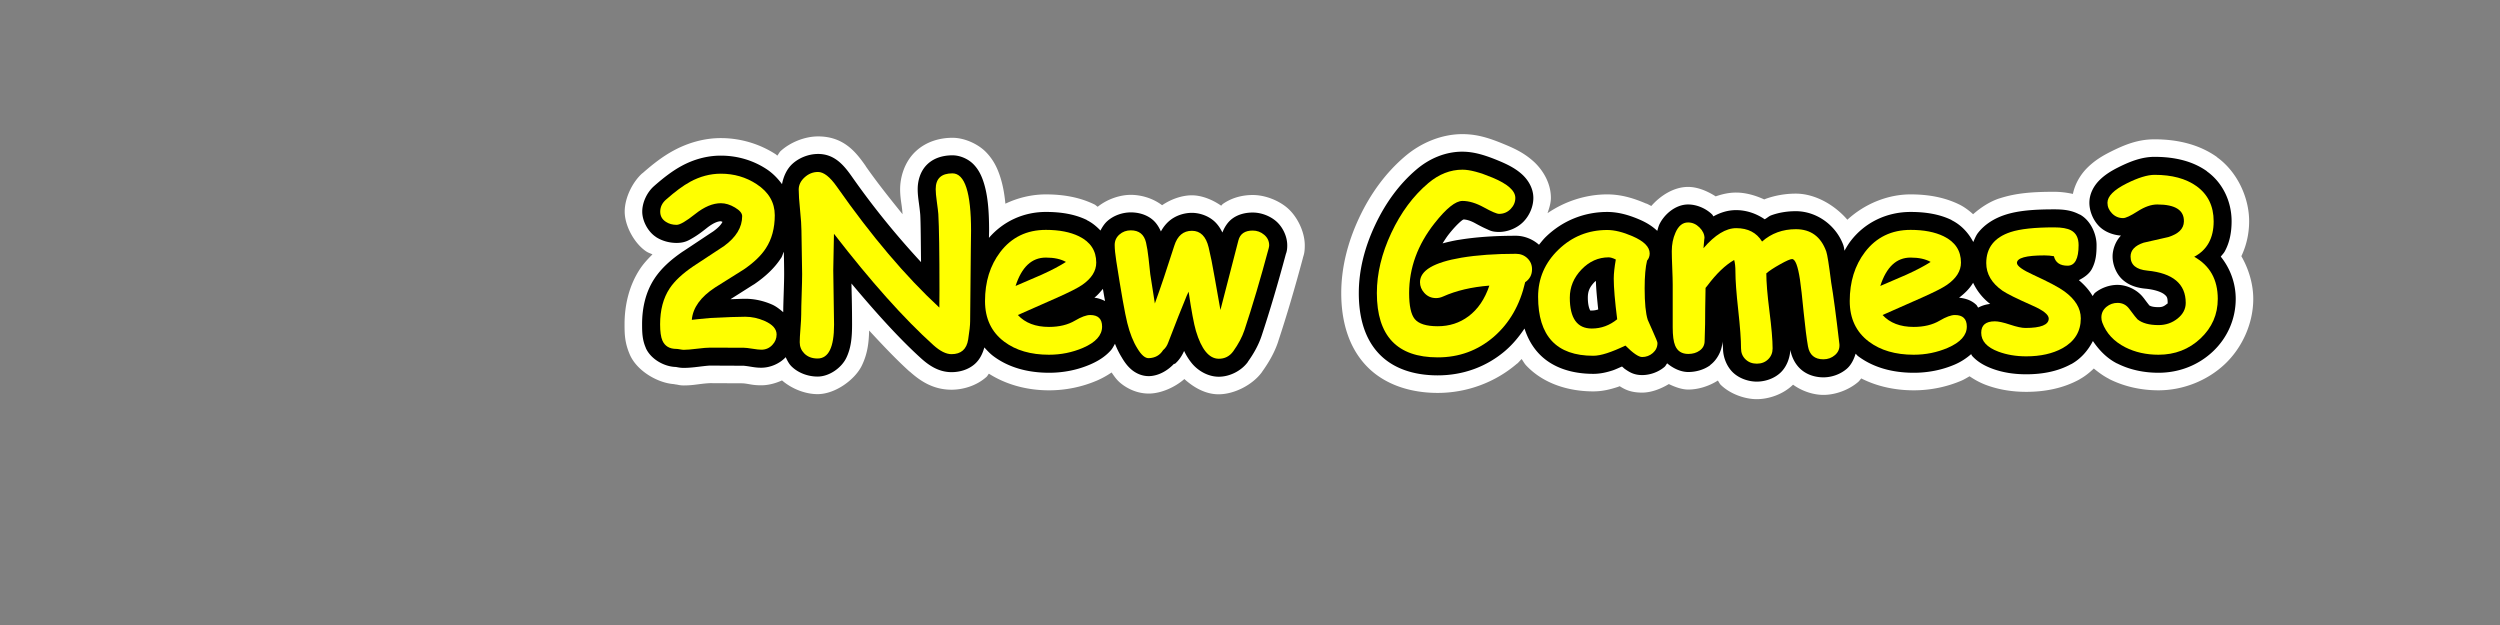 <?xml version="1.0" encoding="UTF-8" standalone="no"?>
<!-- Created with Inkscape (http://www.inkscape.org/) -->

<svg
   xmlns:dc="http://purl.org/dc/elements/1.1/"
   xmlns:cc="http://creativecommons.org/ns#"
   xmlns:rdf="http://www.w3.org/1999/02/22-rdf-syntax-ns#"
   xmlns:svg="http://www.w3.org/2000/svg"
   xmlns="http://www.w3.org/2000/svg"
   version="1.2"
   width="512"
   height="128"
   id="svg3213">
  <rect width="100%" height="100%" fill="#808080" stroke="none"/>
  <defs
     id="defs3215" />
  <g
     transform="translate(683.469,7.531)"
     id="layer1">
    <flowRoot
       id="flowRoot3221"
       xml:space="preserve"
       style="font-size:22px;font-style:normal;font-variant:normal;font-weight:normal;font-stretch:normal;line-height:125%;letter-spacing:0px;word-spacing:0px;fill:#000000;fill-opacity:1;stroke:none;font-family:Comic Sans MS;-inkscape-font-specification:Comic Sans MS"><flowRegion
         id="flowRegion3223"><rect
           width="42.857"
           height="45.714"
           x="-565.714"
           y="149.505"
           id="rect3225" /></flowRegion><flowPara
         id="flowPara3227" /></flowRoot>    <path
       d="m -383.969,19.938 c -4.282,6.4e-5 -8.461,1.779 -11.656,4.469 -3.983,3.359 -7.156,7.683 -9.5,12.688 -2.34,4.995 -3.656,10.195 -3.656,15.406 0,5.546 1.393,10.933 5.125,14.875 3.743,3.955 9.203,5.562 14.625,5.562 5.942,-3e-6 11.755,-2.129 16.25,-6 a 7.268,7.268 0 0 0 0.031,0 c 0.331,-0.287 0.592,-0.634 0.906,-0.938 0.318,0.418 0.541,0.89 0.906,1.281 3.523,3.771 8.709,5.344 13.781,5.344 1.903,-2e-6 3.461,-0.411 5,-0.906 0.134,-0.043 0.273,-0.111 0.406,-0.156 1.023,0.658 2.258,1.312 4.594,1.312 1.844,-4e-6 3.787,-0.745 5.469,-1.75 1.335,0.644 2.714,1.125 3.969,1.125 1.984,-2e-6 4.199,-0.653 6.062,-1.844 0.219,0.272 0.351,0.638 0.594,0.875 1.967,1.916 4.984,2.937 7.375,2.938 2.391,-8e-6 5.35,-0.935 7.406,-2.938 0.01,-0.01 0.021,-0.021 0.031,-0.031 1.97,1.424 4.293,2.094 6.219,2.094 2.493,-6e-6 5.232,-1.028 7.125,-2.656 0.231,-0.199 0.411,-0.481 0.625,-0.719 3.263,1.661 6.967,2.437 10.75,2.438 3.379,-10e-7 6.738,-0.682 9.812,-2 0.557,-0.24 1.083,-0.583 1.625,-0.875 1.093,0.753 2.235,1.356 3.375,1.781 2.664,0.993 5.449,1.406 8.219,1.406 3.839,-10e-7 7.596,-0.723 10.938,-2.562 a 7.268,7.268 0 0 0 0.031,-0.031 c 1.03,-0.573 1.996,-1.328 2.875,-2.188 0.986,0.814 2.005,1.554 3.125,2.125 a 7.268,7.268 0 0 0 0.031,0.031 c 3.101,1.562 6.585,2.312 10.094,2.312 4.99,-10e-7 9.962,-1.958 13.562,-5.344 3.618,-3.402 5.844,-8.406 5.844,-13.375 -2e-5,-3.004 -0.906,-6.077 -2.438,-8.75 1.117,-2.357 1.594,-4.823 1.594,-7.156 -5e-5,-4.942 -2.502,-10.198 -6.594,-13.125 a 7.268,7.268 0 0 0 0,-0.031 c -3.716,-2.639 -8.21,-3.625 -12.781,-3.625 -3.376,8.3e-5 -6.07,1.082 -8.969,2.531 -1.756,0.878 -3.361,1.848 -4.875,3.375 -1.201,1.211 -2.413,3.048 -2.875,5.281 -1.307,-0.29 -2.567,-0.437 -3.844,-0.438 -4.383,2.8e-5 -7.829,0.253 -11.156,1.344 a 7.268,7.268 0 0 0 -0.031,0 c -1.945,0.639 -3.753,1.801 -5.406,3.25 -0.884,-0.804 -1.838,-1.507 -2.844,-2 -3.101,-1.51 -6.47,-2.062 -9.969,-2.062 -4.736,2.9e-5 -9.434,1.972 -12.938,5.188 -2.676,-3.096 -6.67,-5.344 -10.562,-5.344 -2.076,3.9e-5 -4.215,0.351 -6.25,1.094 -0.076,0.028 -0.144,0.065 -0.219,0.094 -1.863,-0.859 -3.857,-1.406 -5.75,-1.406 -1.52,1.8e-5 -2.891,0.332 -4.188,0.781 -1.719,-1.095 -3.702,-1.937 -5.656,-1.938 -2.931,6.9e-5 -5.697,1.81 -7.531,3.906 -0.335,-0.162 -0.66,-0.353 -1,-0.5 l 0,0.031 c -2.538,-1.097 -5.119,-1.906 -8.031,-1.906 -4.361,2.7e-5 -8.647,1.406 -12.219,3.844 0.34,-1.024 0.687,-2.059 0.688,-3.125 -7e-5,-3.311 -1.926,-6.036 -3.656,-7.562 -1.73,-1.526 -3.489,-2.42 -5.469,-3.25 -3.049,-1.278 -5.687,-2.25 -9,-2.25 z m -131.969,0.469 c -2.719,9.5e-5 -5.7,1.214 -7.656,3 -0.267,0.244 -0.437,0.652 -0.688,0.938 -0.101,-0.07 -0.179,-0.183 -0.281,-0.25 -3.297,-2.158 -7.262,-3.344 -11.281,-3.344 -3.461,5.7e-5 -6.821,0.994 -9.75,2.594 -2.119,1.154 -4.119,2.683 -6.281,4.594 l -0.031,0 c -1.998,1.769 -3.625,5.024 -3.625,7.875 0,2.91 1.996,6.571 4.469,8.188 0.019,0.013 0.043,0.019 0.062,0.031 0.354,0.227 0.774,0.347 1.156,0.531 -0.927,0.928 -1.822,1.877 -2.562,3 -2.198,3.337 -3.156,7.328 -3.156,11.312 0,2.005 0.029,3.801 1.094,6.25 1.436,3.276 5.585,5.725 8.906,6 0.202,0.017 0.43,0.094 0.625,0.094 0.407,0.071 0.756,0.188 1.5,0.188 1.417,0 2.35,-0.159 3.594,-0.312 1.029,-0.127 1.738,-0.155 1.781,-0.156 l 0.031,0 6.844,0.031 a 7.268,7.268 0 0 0 0.031,0 c -0.378,0 0.047,2.17e-4 0.625,0.094 0.885,0.143 1.512,0.312 2.969,0.312 1.409,0 2.889,-0.384 4.25,-1 2.072,1.784 4.85,2.812 7.281,2.812 3.631,-3e-6 7.67,-2.977 9.062,-5.844 1.195,-2.46 1.438,-4.763 1.5,-7.188 2.831,3.065 5.634,6.02 8.281,8.406 a 7.268,7.268 0 0 0 0.031,0 c 2.119,1.903 4.77,3.719 8.562,3.719 2.234,-10e-7 5.04,-0.735 7.156,-2.625 0.22,-0.196 0.304,-0.447 0.5,-0.656 3.617,2.296 7.901,3.406 12.312,3.406 3.379,-10e-7 6.738,-0.682 9.812,-2 1.031,-0.445 2.033,-1.001 3,-1.656 0.522,0.726 0.959,1.443 1.812,2.156 1.294,1.082 3.455,2.246 6.062,2.156 0.022,-7.69e-4 0.04,9.55e-4 0.062,0 2.304,-0.101 5.01,-1.259 6.969,-2.969 1.796,1.633 4.193,3.082 6.875,3.125 a 7.268,7.268 0 0 0 0.031,0 c 3.296,0.041 7.089,-1.947 8.969,-4.531 A 7.268,7.268 0 0 0 -425,68.625 c 1.36,-1.899 2.542,-3.909 3.312,-6.219 a 7.268,7.268 0 0 0 0,-0.031 c 1.712,-5.167 3.393,-10.861 5.062,-17.094 a 7.268,7.268 0 0 0 0,-0.031 c 0.135,-0.515 0.375,-0.923 0.375,-2.531 -10e-5,-2.841 -1.592,-5.985 -3.594,-7.688 -1.817,-1.545 -4.557,-2.625 -7.062,-2.625 -1.839,2.7e-5 -4.081,0.417 -6.094,1.812 -0.147,0.102 -0.235,0.264 -0.375,0.375 -1.816,-1.269 -4.024,-2.125 -6,-2.125 -1.982,2.7e-5 -4.237,0.762 -6.094,2.031 -1.993,-1.513 -4.431,-2.125 -6.406,-2.125 -2.238,5.9e-5 -4.83,0.879 -6.781,2.438 -0.228,-0.133 -0.423,-0.354 -0.656,-0.469 -3.101,-1.51 -6.47,-2.062 -9.969,-2.062 -2.841,1.7e-5 -5.695,0.673 -8.281,1.906 -0.187,-1.935 -0.495,-3.746 -1.062,-5.5 -0.536,-1.658 -1.303,-3.413 -2.906,-5.062 -1.604,-1.65 -4.373,-2.937 -6.875,-2.938 -2.302,3.6e-5 -5.243,0.62 -7.562,2.812 -2.319,2.193 -3.156,5.342 -3.156,7.719 -6e-5,1.34 0.173,2.367 0.344,3.562 0.002,0.016 -0.002,0.015 0,0.031 0.112,0.808 0.126,1.191 0.156,1.531 -2.49,-3.1 -4.989,-6.183 -7.531,-9.812 a 7.268,7.268 0 0 0 0,-0.031 c -1.945,-2.767 -4.435,-6.094 -9.781,-6.094 z"
       id="path3247"
       style="font-size:48px;font-style:normal;font-variant:normal;font-weight:bold;font-stretch:normal;line-height:125%;letter-spacing:0px;word-spacing:0px;fill:#ffffff;fill-opacity:1;stroke:none;font-family:Comic Sans MS;-inkscape-font-specification:Comic Sans MS Bold" />
    <path
       d="m -383.969,23.531 c -3.4,5.1e-5 -6.65,1.327 -9.344,3.594 -3.547,2.992 -6.403,6.889 -8.562,11.5 -2.158,4.607 -3.312,9.258 -3.312,13.875 0,4.979 1.204,9.321 4.125,12.406 2.927,3.092 7.23,4.437 12.031,4.438 5.181,-2e-6 10.014,-1.742 13.906,-5.094 a 3.703,3.703 0 0 0 0.031,-0.031 c 1.5,-1.303 2.743,-2.827 3.844,-4.469 0.621,1.93 1.563,3.656 2.906,5.094 2.718,2.91 6.756,4.187 11.188,4.188 1.345,-2e-6 2.585,-0.263 3.906,-0.688 0.617,-0.198 1.32,-0.547 1.969,-0.812 0.207,0.16 0.412,0.386 0.625,0.531 0.875,0.595 1.799,1.219 3.5,1.219 1.62,-4e-6 3.349,-0.612 4.594,-1.688 0.219,-0.19 0.339,-0.492 0.531,-0.719 1.243,1.055 2.813,1.781 4.312,1.781 1.527,-2e-6 3.149,-0.431 4.438,-1.344 0.019,-0.013 0.044,-0.018 0.062,-0.031 L -333.25,67.25 c 1.484,-1.076 2.507,-3.095 2.531,-4.906 0.014,0.389 0.125,1.192 0.125,1.5 -4e-5,1.714 0.728,3.636 2,4.875 1.301,1.268 3.228,1.906 4.906,1.906 1.678,-5e-6 3.591,-0.594 4.938,-1.906 1.203,-1.173 1.861,-2.954 1.938,-4.594 0.275,1.444 0.973,2.971 2.25,4.062 1.312,1.122 3.01,1.562 4.531,1.562 1.715,-4e-6 3.487,-0.637 4.781,-1.75 0.878,-0.755 1.454,-1.903 1.812,-3.094 0.181,0.152 0.309,0.357 0.5,0.5 3.121,2.341 7.073,3.406 11.406,3.406 2.925,-10e-7 5.767,-0.556 8.406,-1.688 1.264,-0.545 2.352,-1.265 3.344,-2.125 0.09,0.112 0.123,0.27 0.219,0.375 1.134,1.243 2.552,2.018 4.094,2.594 2.201,0.82 4.538,1.156 6.969,1.156 3.397,-10e-7 6.527,-0.612 9.219,-2.094 a 3.703,3.703 0 0 0 0.031,0 c 1.939,-1.079 3.417,-2.785 4.406,-4.719 1.265,1.864 2.845,3.526 4.938,4.594 a 3.703,3.703 0 0 0 0.031,0 c 2.569,1.294 5.447,1.906 8.469,1.906 4.198,-10e-7 8.133,-1.53 11.125,-4.344 3.001,-2.822 4.687,-6.686 4.688,-10.781 -2e-5,-3.242 -1.139,-6.26 -3.062,-8.656 0.266,-0.361 0.595,-0.667 0.812,-1.062 1.045,-1.905 1.406,-4.031 1.406,-6.188 -4e-5,-4.051 -1.82,-7.9 -5.062,-10.219 a 3.703,3.703 0 0 0 0,-0.031 c -2.951,-2.095 -6.65,-2.937 -10.719,-2.938 -2.44,6e-5 -4.749,0.812 -7.375,2.125 -1.539,0.769 -2.844,1.584 -3.938,2.688 -1.093,1.103 -2.031,2.71 -2.031,4.594 0,1.762 0.787,3.57 1.969,4.781 1.174,1.204 2.901,1.825 4.5,1.938 -0.021,0.022 -0.041,0.04 -0.062,0.062 -1.028,1.087 -1.656,2.738 -1.656,4.219 -1e-5,1.678 0.764,3.661 2.156,4.844 1.383,1.176 2.991,1.594 4.594,1.75 0.01,9.77e-4 0.021,-9.56e-4 0.031,0 2.145,0.216 3.364,0.784 3.844,1.188 0.483,0.405 0.656,0.601 0.656,1.719 0,0.185 0.151,-0.032 -0.281,0.312 -0.497,0.396 -0.863,0.563 -1.594,0.562 -1.273,3e-6 -1.716,-0.258 -1.844,-0.344 -0.005,-0.003 -0.059,-0.029 -0.062,-0.031 -0.003,-0.002 -0.06,0.002 -0.062,0 a 3.703,3.703 0 0 0 0,-0.031 c 0.053,0.043 0.02,-0.003 0.062,0.031 -0.028,-0.031 -0.039,-0.064 -0.062,-0.094 -0.248,-0.308 -0.615,-0.794 -1.094,-1.438 A 3.703,3.703 0 0 0 -244.5,53.438 c -1.185,-1.56 -3.309,-2.625 -5.312,-2.625 -1.667,2e-5 -3.362,0.628 -4.594,1.625 -0.203,0.167 -0.317,0.455 -0.5,0.656 -0.707,-1.225 -1.694,-2.304 -2.812,-3.25 1.125,-0.561 2.144,-1.316 2.656,-2.281 0.856,-1.613 0.969,-3.178 0.969,-4.906 -3e-5,-2.309 -1.25,-5.105 -3.469,-6.281 l 0,0.031 c -1.662,-0.9 -3.311,-1.062 -5.219,-1.062 -4.188,2.6e-5 -7.409,0.255 -10.062,1.125 -2.16,0.71 -4.115,1.901 -5.5,3.656 -0.45,0.57 -0.7,1.249 -1,1.906 -0.99,-1.892 -2.508,-3.523 -4.438,-4.469 a 3.703,3.703 0 0 0 0,-0.031 c -2.462,-1.199 -5.29,-1.656 -8.406,-1.656 -4.866,3e-5 -9.355,2.133 -12.281,5.969 -0.47,0.619 -0.866,1.298 -1.25,1.969 -0.07,-0.322 -0.08,-0.667 -0.219,-1.062 a 3.703,3.703 0 0 0 0,-0.031 c -1.47,-4.094 -5.466,-7 -9.75,-7 -1.717,3.2e-5 -3.427,0.259 -5.031,0.844 -0.501,0.183 -0.873,0.572 -1.344,0.812 -1.704,-1.175 -3.756,-1.875 -5.844,-1.875 -1.688,2e-5 -3.217,0.483 -4.656,1.281 -0.099,-0.111 -0.146,-0.273 -0.25,-0.375 -1.271,-1.257 -3.159,-2.062 -4.938,-2.062 -2.624,6.1e-5 -5.009,2.106 -5.969,4.281 -0.003,0.007 0.003,0.024 0,0.031 -0.155,0.352 -0.224,0.729 -0.344,1.094 -1.05,-0.998 -2.247,-1.719 -3.625,-2.312 -2.251,-0.973 -4.413,-1.562 -6.625,-1.562 -4.736,2.9e-5 -9.14,1.795 -12.531,5.062 -0.535,0.516 -0.977,1.089 -1.438,1.656 -1.238,-1.11 -2.993,-1.844 -4.719,-1.844 -4.413,2.1e-5 -8.311,0.271 -11.75,0.844 a 3.703,3.703 0 0 0 -0.031,0 c -1.192,0.201 -2.226,0.447 -3.25,0.719 0.406,-0.626 0.789,-1.252 1.281,-1.875 1.085,-1.376 2.028,-2.307 2.625,-2.781 0.225,-0.179 0.319,-0.207 0.406,-0.25 0.54,0.035 1.287,0.182 2.375,0.781 0.854,0.471 1.589,0.853 2.281,1.156 0.693,0.304 1.146,0.625 2.594,0.625 1.822,5.4e-5 3.759,-0.806 5.031,-2.125 1.199,-1.243 2,-3.04 2,-4.844 -4e-5,-2.047 -1.143,-3.792 -2.406,-4.906 -1.263,-1.114 -2.733,-1.884 -4.5,-2.625 -2.834,-1.188 -5.193,-1.937 -7.625,-1.938 z M -515.938,24 c -1.891,6.6e-5 -3.858,0.761 -5.25,2.031 -1.128,1.03 -1.824,2.562 -2.125,4.156 -0.875,-1.189 -1.925,-2.268 -3.188,-3.094 -2.745,-1.797 -5.97,-2.75 -9.344,-2.75 -2.829,4.7e-5 -5.574,0.766 -8.062,2.125 -1.773,0.965 -3.592,2.327 -5.625,4.125 -1.405,1.237 -2.406,3.294 -2.406,5.219 0,1.916 1.175,4.119 2.812,5.188 0.011,0.007 0.02,0.024 0.031,0.031 1.221,0.783 2.721,1.188 4.188,1.188 1.676,6.3e-5 2.458,-0.515 3.344,-1.031 0.886,-0.516 1.768,-1.161 2.781,-1.969 1.439,-1.148 2.387,-1.437 2.938,-1.438 0.06,2e-6 0.247,0.105 0.344,0.125 -0.281,0.547 -0.783,1.143 -1.875,1.938 -2.059,1.353 -4.08,2.715 -6.125,4.062 a 3.703,3.703 0 0 0 -0.062,0.031 c -2.496,1.693 -4.481,3.481 -5.875,5.594 -1.756,2.666 -2.531,5.881 -2.531,9.344 0,1.757 0.054,3.212 0.75,4.812 a 3.703,3.703 0 0 0 0,0.031 c 1.021,2.33 3.86,3.906 6.281,3.906 -0.277,0 -0.149,-0.009 0.062,0.031 0.445,0.085 0.817,0.156 1.438,0.156 1.021,0 1.964,-0.099 3.188,-0.25 1.108,-0.137 1.876,-0.217 2.188,-0.219 l 0.031,0 6.844,0.031 a 3.703,3.703 0 0 0 0.031,0 c -0.016,0 0.491,0.043 1.188,0.156 0.853,0.138 1.473,0.25 2.406,0.25 1.828,0 3.744,-0.825 4.969,-2.125 0.004,-0.004 -0.004,-0.027 0,-0.031 l 0.031,0 c 0.315,0.645 0.633,1.307 1.125,1.812 1.403,1.435 3.488,2.156 5.406,2.156 2.402,-2e-6 4.89,-1.784 5.875,-3.812 0.985,-2.029 1.187,-4.207 1.188,-6.812 -10e-6,-1.25 -0.007,-3.139 -0.062,-5.656 -0.028,-1.255 -0.046,-1.851 -0.062,-2.781 5.057,6.04 9.922,11.417 14.312,15.375 1.754,1.575 3.718,2.781 6.188,2.781 1.621,-10e-7 3.425,-0.476 4.781,-1.688 1.043,-0.932 1.586,-2.149 1.938,-3.375 0.567,0.633 1.152,1.262 1.844,1.781 3.121,2.341 7.073,3.406 11.406,3.406 2.925,-10e-7 5.767,-0.556 8.406,-1.688 1.633,-0.704 3.061,-1.59 4.219,-2.875 0.356,-0.395 0.602,-0.896 0.875,-1.375 0.404,1.033 0.874,1.974 1.438,2.875 0.012,0.02 0.019,0.043 0.031,0.062 0.536,0.878 1.099,1.674 1.938,2.375 0.851,0.712 2.147,1.366 3.656,1.312 0.01,-3.49e-4 0.022,3.96e-4 0.031,0 1.864,-0.076 3.716,-1.131 5.031,-2.562 l 0.094,0.094 c 0.85,-0.709 1.489,-1.667 1.938,-2.688 0.428,0.908 0.943,1.738 1.562,2.5 1.249,1.538 3.283,2.747 5.438,2.781 a 3.703,3.703 0 0 0 0.031,0 c 2.293,0.029 4.706,-1.209 6.031,-3.031 a 3.703,3.703 0 0 0 0,-0.031 c 1.214,-1.696 2.19,-3.446 2.812,-5.312 1.684,-5.085 3.345,-10.695 5,-16.875 a 3.703,3.703 0 0 0 0.031,-0.031 c 0.107,-0.408 0.219,-0.729 0.219,-1.625 -7e-5,-1.869 -0.959,-3.818 -2.312,-4.969 -1.259,-1.071 -3.037,-1.75 -4.75,-1.75 -1.332,2e-5 -2.796,0.278 -4.062,1.156 -1.04,0.721 -1.725,1.825 -2.156,2.938 -0.375,-0.774 -0.843,-1.515 -1.5,-2.156 -1.249,-1.219 -3.093,-1.875 -4.75,-1.875 -1.582,2.2e-5 -3.309,0.541 -4.594,1.625 -0.747,0.63 -1.31,1.381 -1.75,2.188 -0.417,-0.927 -0.962,-1.822 -1.812,-2.5 -1.287,-1.026 -2.894,-1.406 -4.344,-1.406 -1.651,4.4e-5 -3.455,0.584 -4.781,1.75 -0.6,0.527 -1.063,1.229 -1.438,1.969 -0.816,-0.856 -1.719,-1.604 -2.781,-2.125 a 3.703,3.703 0 0 0 0,-0.031 c -2.462,-1.199 -5.29,-1.656 -8.406,-1.656 -4.556,2.8e-5 -8.734,1.924 -11.656,5.312 0.007,-0.371 0.031,-1.203 0.031,-1.438 -2e-5,-4.128 -0.267,-7.317 -1.125,-9.969 -0.429,-1.326 -1.011,-2.575 -2.062,-3.656 -1.051,-1.081 -2.725,-1.844 -4.312,-1.844 -1.732,2.7e-5 -3.662,0.429 -5.125,1.812 -1.463,1.384 -2,3.385 -2,5.125 -5e-5,0.985 0.119,1.926 0.281,3.062 0.002,0.016 -0.002,0.016 0,0.031 0.154,1.116 0.226,1.871 0.25,2.219 2.9e-4,0.005 -2.9e-4,0.026 0,0.031 0.09,1.565 0.115,5.978 0.156,9.594 -4.673,-5.067 -9.399,-10.714 -14.219,-17.594 -1.681,-2.391 -3.584,-4.562 -6.875,-4.562 z m -7,20.031 c 0.002,0.092 -0.002,0.124 0,0.219 0.046,1.961 0.062,3.399 0.062,4.344 0,0.838 -0.032,2.209 -0.094,4.031 -0.056,1.647 -0.087,2.809 -0.094,3.781 -0.723,-0.613 -1.449,-1.194 -2.281,-1.562 -1.738,-0.765 -3.611,-1.187 -5.5,-1.188 -0.649,3e-6 -2.088,0.065 -3.031,0.094 1.572,-0.988 3.129,-1.984 4.688,-2.969 a 3.703,3.703 0 0 0 0.125,-0.062 c 2.332,-1.59 4.209,-3.329 5.531,-5.375 0.008,-0.011 0.024,-0.02 0.031,-0.031 0.254,-0.39 0.349,-0.868 0.562,-1.281 z M -356.625,50 c 0.018,1.472 0.241,3.658 0.469,5.844 -0.385,0.125 -0.785,0.219 -1.312,0.219 -0.613,2e-6 -0.262,0.053 -0.344,-0.062 -0.082,-0.115 -0.469,-0.911 -0.469,-2.562 -10e-6,-1.306 0.352,-2.151 1.375,-3.219 0.103,-0.107 0.183,-0.127 0.281,-0.219 z m 77.25,0.375 c 0.79,1.679 1.98,3.185 3.5,4.344 -0.831,0.08 -1.65,0.319 -2.469,0.75 -0.143,-0.181 -0.203,-0.398 -0.375,-0.562 -1.056,-1.01 -2.331,-1.342 -3.531,-1.469 1.13,-0.864 2.165,-1.855 2.875,-3.062 z m -178.219,1.25 c 0.155,0.911 0.299,1.746 0.438,2.5 -0.739,-0.374 -1.447,-0.609 -2.188,-0.688 0.676,-0.517 1.205,-1.163 1.75,-1.812 z"
       id="path3249"
       style="font-size:48px;font-style:normal;font-variant:normal;font-weight:bold;font-stretch:normal;line-height:125%;letter-spacing:0px;word-spacing:0px;fill:#000000;fill-opacity:1;stroke:none;font-family:Comic Sans MS;-inkscape-font-specification:Comic Sans MS Bold" />
    <g
       id="text3241"
       style="font-size:48px;font-style:normal;font-variant:normal;font-weight:bold;font-stretch:normal;line-height:125%;letter-spacing:0px;word-spacing:0px;fill:#ffff00;fill-opacity:1;stroke:none;font-family:Comic Sans MS;-inkscape-font-specification:Comic Sans MS Bold">
      <path
         d="m -527.558,64.087 c -0.391,0 -0.996,-0.066 -1.816,-0.199 -0.82,-0.133 -1.41,-0.199 -1.77,-0.199 l -6.891,-0.023 c -0.594,0 -1.492,0.074 -2.695,0.223 -1.203,0.148 -2.109,0.223 -2.719,0.223 -0.172,-10e-7 -0.422,-0.031 -0.75,-0.094 -0.328,-0.062 -0.578,-0.094 -0.75,-0.094 -1.406,0 -2.359,-0.57 -2.859,-1.711 -0.313,-0.719 -0.469,-1.828 -0.469,-3.328 -10e-6,-2.922 0.648,-5.367 1.945,-7.336 1,-1.516 2.617,-3.031 4.852,-4.547 2.109,-1.391 4.211,-2.773 6.305,-4.148 2.469,-1.797 3.703,-3.836 3.703,-6.117 -2e-5,-0.594 -0.492,-1.184 -1.477,-1.77 -0.984,-0.586 -1.945,-0.879 -2.883,-0.879 -1.656,3e-5 -3.41,0.738 -5.262,2.215 -1.852,1.477 -3.121,2.215 -3.809,2.215 -0.828,2.5e-5 -1.555,-0.203 -2.18,-0.609 -0.781,-0.5 -1.172,-1.195 -1.172,-2.086 0,-0.953 0.391,-1.773 1.172,-2.461 1.891,-1.672 3.539,-2.891 4.945,-3.656 2.031,-1.109 4.133,-1.664 6.305,-1.664 2.703,3.6e-5 5.141,0.711 7.312,2.133 2.484,1.625 3.727,3.75 3.727,6.375 -3e-5,2.656 -0.609,4.914 -1.828,6.773 -0.953,1.484 -2.461,2.93 -4.523,4.336 -1.953,1.234 -3.906,2.461 -5.859,3.68 -2.969,1.938 -4.563,4.148 -4.781,6.633 0.859,-0.109 2.125,-0.234 3.797,-0.375 3.328,-0.172 5.711,-0.258 7.148,-0.258 1.344,7e-6 2.672,0.289 3.984,0.867 1.625,0.719 2.437,1.641 2.438,2.766 -3e-5,0.813 -0.289,1.523 -0.867,2.133 -0.609,0.656 -1.367,0.984 -2.273,0.984 z"
         id="path2999" />
      <path
         d="m -484.785,58.275 c -3e-5,0.781 -0.133,2.016 -0.398,3.703 -0.313,2.016 -1.453,3.023 -3.422,3.023 -1.094,-10e-7 -2.328,-0.617 -3.703,-1.852 -6.016,-5.422 -12.805,-13.023 -20.367,-22.805 -0.094,4.063 -0.141,6.555 -0.141,7.477 -10e-6,1.234 0.027,3.094 0.082,5.578 0.055,2.484 0.082,4.344 0.082,5.578 -10e-6,4.609 -1.125,6.914 -3.375,6.914 -1.141,-2e-6 -2.055,-0.352 -2.742,-1.055 -0.609,-0.625 -0.914,-1.383 -0.914,-2.273 -10e-6,-0.625 0.051,-1.57 0.152,-2.836 0.102,-1.266 0.152,-2.211 0.152,-2.836 0,-0.922 0.031,-2.305 0.094,-4.148 0.062,-1.844 0.094,-3.227 0.094,-4.148 0,-0.984 -0.023,-2.469 -0.07,-4.453 -0.047,-1.984 -0.07,-3.469 -0.07,-4.453 0,-0.937 -0.094,-2.336 -0.281,-4.195 -0.188,-1.859 -0.281,-3.258 -0.281,-4.195 0,-0.937 0.402,-1.773 1.207,-2.508 0.805,-0.734 1.723,-1.102 2.754,-1.102 1.156,3.6e-5 2.437,1 3.844,3 7.094,10.125 14.094,18.383 21,24.773 0.016,-0.5 0.023,-1.687 0.023,-3.562 -3e-5,-7.703 -0.078,-12.898 -0.234,-15.586 -0.031,-0.453 -0.133,-1.297 -0.305,-2.531 -0.156,-1.094 -0.234,-1.953 -0.234,-2.578 -3e-5,-2.156 1.141,-3.234 3.422,-3.234 2.547,3.6e-5 3.82,3.93 3.82,11.789 -3e-5,0.172 -0.016,1.406 -0.047,3.703 -0.094,7.938 -0.141,12.875 -0.141,14.812 z"
         id="path3001" />
      <path
         d="m -468.636,65.118 c -3.734,-10e-7 -6.789,-0.891 -9.164,-2.672 -2.625,-1.969 -3.938,-4.742 -3.938,-8.32 0,-3.953 1.039,-7.297 3.117,-10.031 2.312,-3.031 5.43,-4.547 9.352,-4.547 2.719,2.4e-5 4.977,0.438 6.773,1.312 2.359,1.156 3.539,2.953 3.539,5.391 -3e-5,1.719 -0.961,3.242 -2.883,4.57 -0.875,0.609 -2.633,1.5 -5.273,2.672 l -7.898,3.492 c 0.75,0.813 1.656,1.422 2.719,1.828 1.062,0.406 2.281,0.609 3.656,0.609 2.094,4e-6 3.867,-0.43 5.32,-1.289 1.297,-0.766 2.336,-1.148 3.117,-1.148 1.625,7e-6 2.437,0.789 2.438,2.367 -2e-5,1.781 -1.305,3.234 -3.914,4.359 -2.188,0.937 -4.508,1.406 -6.961,1.406 z m -0.633,-19.898 c -1.453,1.8e-5 -2.695,0.484 -3.727,1.453 -1.031,0.969 -1.859,2.422 -2.484,4.359 1.766,-0.766 3.523,-1.523 5.273,-2.273 2.109,-0.953 3.789,-1.836 5.039,-2.648 -1.047,-0.594 -2.414,-0.891 -4.102,-0.891 z"
         id="path3003" />
      <path
         d="m -423.66,43.392 c -1.641,6.125 -3.289,11.688 -4.945,16.688 -0.469,1.406 -1.234,2.852 -2.297,4.336 -0.75,1.031 -1.75,1.539 -3,1.523 -1.969,-0.031 -3.516,-1.93 -4.641,-5.695 -0.422,-1.437 -0.922,-4.117 -1.5,-8.039 -0.328,0.688 -0.531,1.148 -0.609,1.383 -0.813,1.938 -2,4.945 -3.562,9.023 -0.234,0.656 -0.586,1.18 -1.055,1.57 -0.656,1.047 -1.633,1.594 -2.93,1.641 -0.734,0.031 -1.508,-0.625 -2.32,-1.969 -0.859,-1.359 -1.555,-3.109 -2.086,-5.25 -0.484,-1.937 -1.234,-6.156 -2.25,-12.656 -0.219,-1.406 -0.328,-2.508 -0.328,-3.305 -10e-6,-0.859 0.324,-1.574 0.973,-2.145 0.648,-0.57 1.426,-0.855 2.332,-0.855 1.688,2.4e-5 2.727,0.836 3.117,2.508 0.203,0.875 0.375,1.953 0.516,3.234 0.187,1.844 0.305,2.93 0.352,3.258 0.203,1.219 0.516,3.211 0.938,5.977 1.156,-3.172 2.484,-7.117 3.984,-11.836 0.641,-2.031 1.844,-3.047 3.609,-3.047 1.734,2.4e-5 2.875,1.133 3.422,3.398 0.391,1.594 0.805,3.664 1.242,6.211 0.641,3.703 1.031,5.906 1.172,6.609 0.141,-0.484 1.367,-5.234 3.68,-14.25 0.344,-1.344 1.32,-2.016 2.93,-2.016 0.891,2.4e-5 1.676,0.289 2.355,0.867 0.68,0.578 1.02,1.297 1.02,2.156 -3e-5,0.156 -0.039,0.383 -0.117,0.68 z"
         id="path3005" />
      <path
         d="m -371.113,50.259 c -1.063,4.656 -3.203,8.383 -6.422,11.18 -3.266,2.812 -7.094,4.219 -11.484,4.219 -4.156,-2e-6 -7.273,-1.098 -9.352,-3.293 -2.078,-2.195 -3.117,-5.488 -3.117,-9.879 0,-4 0.984,-8.102 2.953,-12.305 1.969,-4.203 4.5,-7.609 7.594,-10.219 2.172,-1.828 4.5,-2.742 6.984,-2.742 1.516,3.6e-5 3.578,0.547 6.188,1.641 3.094,1.297 4.641,2.68 4.641,4.148 -3e-5,0.844 -0.32,1.598 -0.961,2.262 -0.641,0.664 -1.43,0.996 -2.367,0.996 -0.469,2.7e-5 -1.504,-0.441 -3.105,-1.324 -1.602,-0.883 -3.066,-1.324 -4.395,-1.324 -1.406,3e-5 -3.305,1.516 -5.695,4.547 -3.484,4.406 -5.227,9.18 -5.227,14.32 0,2.609 0.383,4.383 1.148,5.32 0.812,0.984 2.383,1.477 4.711,1.477 2.391,4e-6 4.492,-0.68 6.305,-2.039 1.922,-1.437 3.344,-3.531 4.266,-6.281 -3.625,0.281 -6.781,1.023 -9.469,2.227 -0.484,0.219 -0.969,0.328 -1.453,0.328 -0.969,10e-6 -1.773,-0.359 -2.414,-1.078 -0.578,-0.641 -0.867,-1.367 -0.867,-2.18 -10e-6,-2.391 2.828,-4.062 8.484,-5.016 3.187,-0.531 6.906,-0.797 11.156,-0.797 0.937,2e-5 1.723,0.305 2.355,0.914 0.633,0.609 0.949,1.359 0.949,2.25 -3e-5,1.141 -0.469,2.023 -1.406,2.648 z"
         id="path3007" />
      <path
         d="m -347.16,65.587 c -0.719,-2e-6 -1.859,-0.781 -3.422,-2.344 -1.438,0.688 -2.703,1.207 -3.797,1.559 -1.094,0.352 -2.023,0.527 -2.789,0.527 -3.766,-2e-6 -6.59,-1.008 -8.473,-3.023 -1.883,-2.016 -2.824,-5.031 -2.824,-9.047 -10e-6,-3.766 1.391,-6.988 4.172,-9.668 2.781,-2.68 6.109,-4.02 9.984,-4.02 1.484,2.4e-5 3.203,0.422 5.156,1.266 2.359,1.016 3.539,2.195 3.539,3.539 -3e-5,0.563 -0.18,1.055 -0.539,1.477 -0.156,0.625 -0.277,1.41 -0.363,2.355 -0.086,0.945 -0.129,2.051 -0.129,3.316 -3e-5,2.984 0.211,5.133 0.633,6.445 0.047,0.141 0.406,0.953 1.078,2.438 0.609,1.344 0.914,2.109 0.914,2.297 -3e-5,0.828 -0.316,1.516 -0.949,2.062 -0.633,0.547 -1.363,0.82 -2.191,0.82 z m -5.812,-16.078 c -1e-5,-0.5 0.035,-1.074 0.105,-1.723 0.07,-0.648 0.176,-1.371 0.316,-2.168 -0.313,-0.156 -0.59,-0.27 -0.832,-0.34 -0.242,-0.07 -0.449,-0.105 -0.621,-0.105 -2.125,1.8e-5 -3.984,0.832 -5.578,2.496 -1.594,1.664 -2.391,3.59 -2.391,5.777 0,2.094 0.375,3.668 1.125,4.723 0.75,1.055 1.875,1.582 3.375,1.582 0.969,4e-6 1.887,-0.16 2.754,-0.48 0.867,-0.32 1.684,-0.793 2.449,-1.418 -0.469,-3.719 -0.703,-6.5 -0.703,-8.344 z"
         id="path3009" />
      <path
         d="m -334.597,43.298 c 2.359,-2.734 4.594,-4.102 6.703,-4.102 2.406,2.5e-5 4.172,0.914 5.297,2.742 0.953,-0.844 2.008,-1.477 3.164,-1.898 1.156,-0.422 2.406,-0.633 3.75,-0.633 3.062,2.4e-5 5.141,1.523 6.234,4.57 0.219,0.625 0.555,2.742 1.008,6.352 0.437,2.531 1,6.75 1.688,12.656 0.062,0.891 -0.242,1.625 -0.914,2.203 -0.672,0.578 -1.461,0.867 -2.367,0.867 -1.797,-2e-6 -2.852,-0.891 -3.164,-2.672 -0.281,-1.609 -0.57,-3.883 -0.867,-6.82 -0.313,-3.219 -0.57,-5.5 -0.773,-6.844 -0.422,-2.797 -0.961,-4.195 -1.617,-4.195 -0.359,1.9e-5 -1.18,0.359 -2.461,1.078 -1.281,0.719 -2.219,1.336 -2.812,1.852 -2e-5,1.781 0.211,4.344 0.633,7.688 0.437,3.422 0.656,5.984 0.656,7.688 -2e-5,0.891 -0.305,1.633 -0.914,2.227 -0.609,0.594 -1.383,0.891 -2.32,0.891 -0.938,-3e-6 -1.711,-0.297 -2.32,-0.891 -0.609,-0.594 -0.914,-1.336 -0.914,-2.227 -1e-5,-1.781 -0.191,-4.402 -0.574,-7.863 -0.383,-3.461 -0.574,-6.082 -0.574,-7.863 -2e-5,-1 -0.086,-1.797 -0.258,-2.391 -1.813,1.047 -3.633,2.789 -5.461,5.227 -0.078,0.109 -0.211,0.273 -0.398,0.492 -0.062,3.156 -0.094,5.633 -0.094,7.43 -10e-6,0.438 -0.016,1.027 -0.047,1.77 -0.031,0.742 -0.047,1.293 -0.047,1.652 -10e-6,0.844 -0.344,1.508 -1.031,1.992 -0.625,0.453 -1.398,0.68 -2.32,0.68 -1.328,-10e-7 -2.227,-0.578 -2.695,-1.734 -0.328,-0.781 -0.492,-2.023 -0.492,-3.727 l 0,-8.719 c -10e-6,-0.781 -0.031,-1.926 -0.094,-3.434 -0.062,-1.508 -0.094,-2.652 -0.094,-3.434 -1e-5,-1.391 0.25,-2.648 0.75,-3.773 0.609,-1.406 1.469,-2.109 2.578,-2.109 0.875,2.6e-5 1.656,0.34 2.344,1.02 0.687,0.68 1.031,1.426 1.031,2.238 -10e-6,-0.328 -0.07,0.344 -0.211,2.016 z"
         id="path3011" />
      <path
         d="m -291.542,65.118 c -3.734,-10e-7 -6.789,-0.891 -9.164,-2.672 -2.625,-1.969 -3.938,-4.742 -3.938,-8.32 0,-3.953 1.039,-7.297 3.117,-10.031 2.312,-3.031 5.43,-4.547 9.352,-4.547 2.719,2.4e-5 4.977,0.438 6.773,1.312 2.359,1.156 3.539,2.953 3.539,5.391 -3e-5,1.719 -0.961,3.242 -2.883,4.57 -0.875,0.609 -2.633,1.5 -5.273,2.672 l -7.898,3.492 c 0.75,0.813 1.656,1.422 2.719,1.828 1.062,0.406 2.281,0.609 3.656,0.609 2.094,4e-6 3.867,-0.43 5.32,-1.289 1.297,-0.766 2.336,-1.148 3.117,-1.148 1.625,7e-6 2.437,0.789 2.438,2.367 -2e-5,1.781 -1.305,3.234 -3.914,4.359 -2.188,0.937 -4.508,1.406 -6.961,1.406 z m -0.633,-19.898 c -1.453,1.8e-5 -2.695,0.484 -3.727,1.453 -1.031,0.969 -1.859,2.422 -2.484,4.359 1.766,-0.766 3.523,-1.523 5.273,-2.273 2.109,-0.953 3.789,-1.836 5.039,-2.648 -1.047,-0.594 -2.414,-0.891 -4.102,-0.891 z"
         id="path3013" />
      <path
         d="m -260.042,46.884 c -1.547,1.7e-5 -2.477,-0.648 -2.789,-1.945 -0.625,-0.109 -1.266,-0.164 -1.922,-0.164 -3.766,1.9e-5 -5.648,0.516 -5.648,1.547 -10e-6,0.609 1.133,1.43 3.398,2.461 3.094,1.422 5.187,2.531 6.281,3.328 2.266,1.641 3.398,3.492 3.398,5.555 -2e-5,2.688 -1.25,4.727 -3.75,6.117 -2.016,1.109 -4.492,1.664 -7.43,1.664 -2.078,-10e-7 -3.977,-0.32 -5.695,-0.961 -2.344,-0.875 -3.516,-2.164 -3.516,-3.867 -10e-6,-1.562 0.93,-2.344 2.789,-2.344 0.719,6e-6 1.758,0.227 3.117,0.68 1.359,0.453 2.406,0.68 3.141,0.68 3.172,4e-6 4.766,-0.641 4.781,-1.922 -1e-5,-0.797 -1.102,-1.68 -3.305,-2.648 -3.219,-1.422 -5.281,-2.445 -6.188,-3.07 -2.203,-1.547 -3.305,-3.43 -3.305,-5.648 -10e-6,-3.141 1.664,-5.258 4.992,-6.352 1.953,-0.641 4.922,-0.961 8.906,-0.961 1.562,2.5e-5 2.719,0.203 3.469,0.609 1.031,0.547 1.547,1.555 1.547,3.023 -2e-5,2.813 -0.758,4.219 -2.273,4.219 z"
         id="path3015" />
      <path
         d="m -234.097,45.056 c 3.219,1.797 4.828,4.672 4.828,8.625 -3e-5,3.188 -1.18,5.891 -3.539,8.109 -2.359,2.219 -5.227,3.328 -8.602,3.328 -2.516,-10e-7 -4.781,-0.508 -6.797,-1.523 -2.328,-1.187 -3.898,-2.875 -4.711,-5.062 -0.125,-0.328 -0.188,-0.68 -0.188,-1.055 0,-0.875 0.352,-1.602 1.055,-2.18 0.656,-0.531 1.406,-0.797 2.25,-0.797 0.984,9e-6 1.773,0.391 2.367,1.172 1,1.344 1.578,2.078 1.734,2.203 0.969,0.781 2.398,1.172 4.289,1.172 1.484,5e-6 2.785,-0.445 3.902,-1.336 1.117,-0.891 1.676,-1.961 1.676,-3.211 -2e-5,-3.891 -2.617,-6.094 -7.852,-6.609 -2.297,-0.219 -3.445,-1.18 -3.445,-2.883 -1e-5,-1.297 0.891,-2.242 2.672,-2.836 1.687,-0.375 3.367,-0.758 5.039,-1.148 1.062,-0.328 1.859,-0.758 2.391,-1.289 0.531,-0.531 0.805,-1.164 0.82,-1.898 0.062,-2.328 -1.758,-3.492 -5.461,-3.492 -1.219,2.9e-5 -2.555,0.465 -4.008,1.395 -1.453,0.93 -2.445,1.395 -2.977,1.395 -0.891,2.7e-5 -1.648,-0.32 -2.273,-0.961 -0.625,-0.641 -0.938,-1.367 -0.938,-2.18 -1e-5,-1.328 1.312,-2.648 3.938,-3.961 2.344,-1.172 4.25,-1.758 5.719,-1.758 3.547,3.6e-5 6.398,0.766 8.555,2.297 2.359,1.688 3.539,4.094 3.539,7.219 -3e-5,1.719 -0.332,3.184 -0.996,4.395 -0.664,1.211 -1.66,2.168 -2.988,2.871 z"
         id="path3017" />
    </g>
  </g>
</svg>

